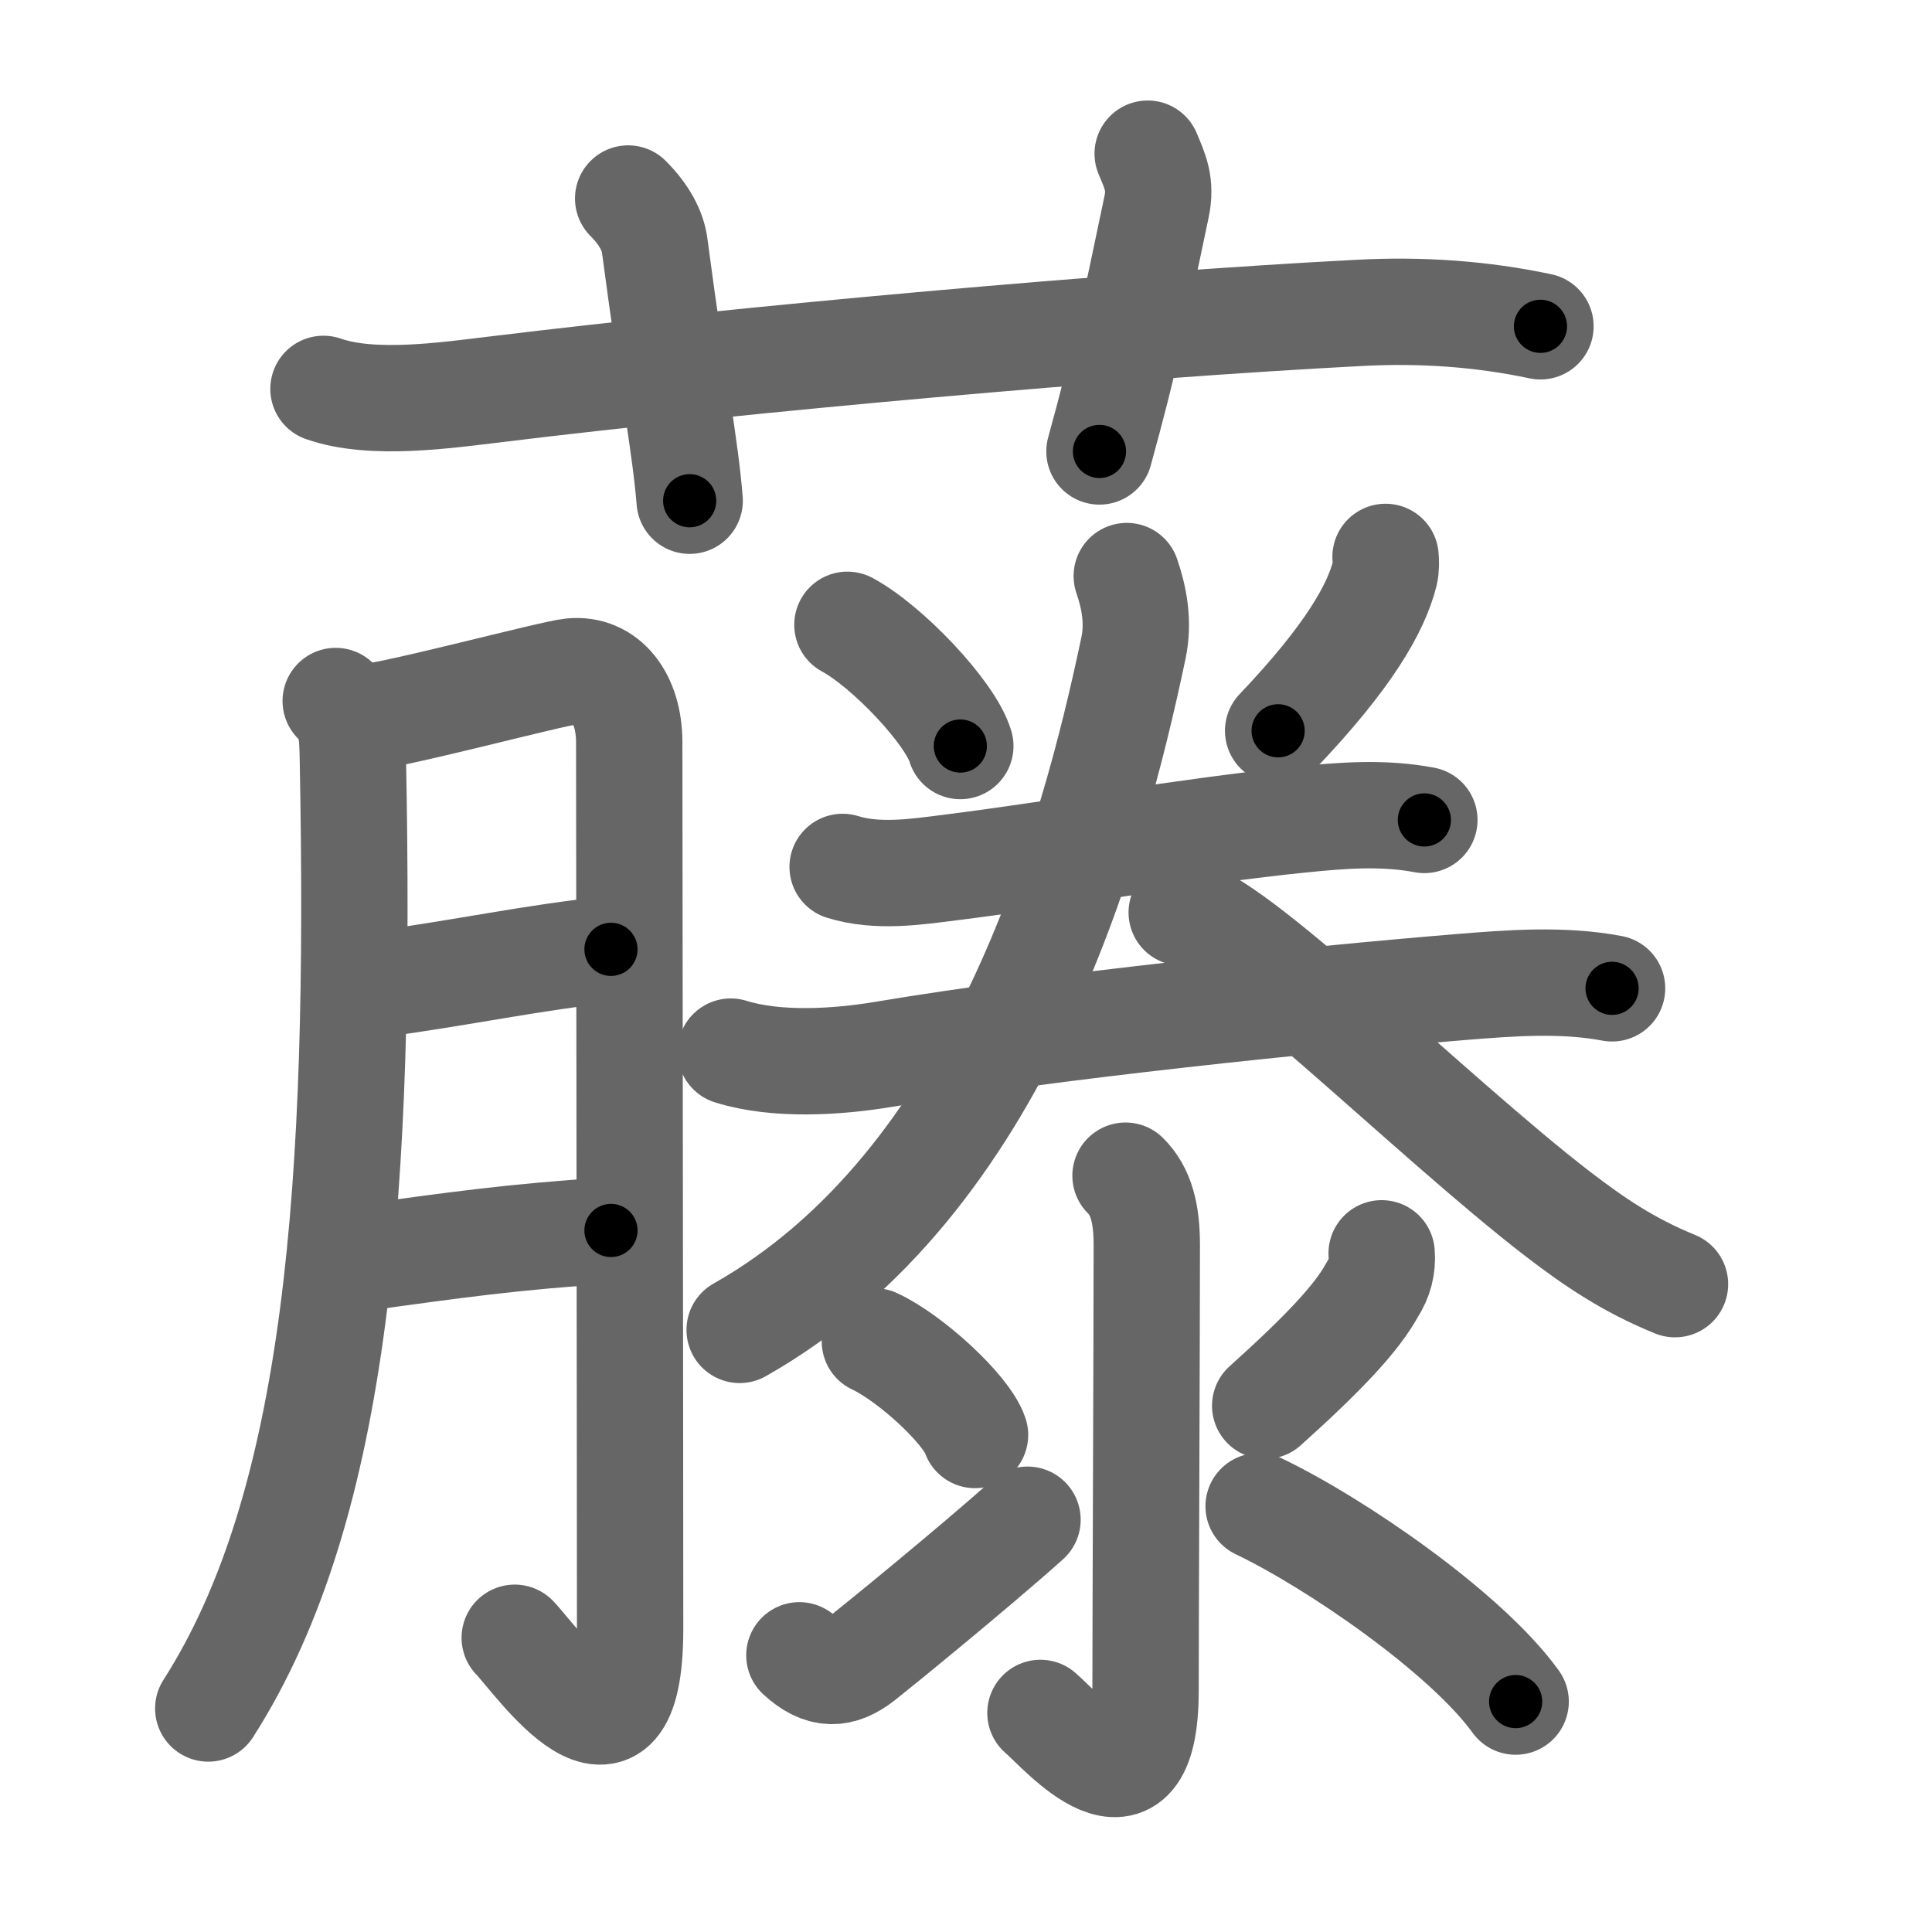 <svg xmlns="http://www.w3.org/2000/svg" width="109" height="109" viewBox="0 0 109 109" id="85e4"><g fill="none" stroke="#666" stroke-width="6" stroke-linecap="round" stroke-linejoin="round"><g><g><path d="M18.25,21.94c2.77,0.97,6.91,0.36,9.76,0.02c13.99-1.71,35.12-3.61,48.73-4.31c3.43-0.18,6.83,0.05,10.17,0.76" /><path d="M35.44,11.2c0.93,0.93,1.38,1.84,1.49,2.61c1.07,8.06,1.74,11.44,1.98,14.44" /><path d="M64.75,8.67c0.42,1.01,0.77,1.7,0.5,3c-1.25,5.96-1.75,8.46-3.22,13.8" /></g><g><g><path d="M18.94,39.55c0.94,0.94,0.94,1.83,0.97,3.37c0.46,23.83-0.79,41.96-8.16,53.47" /><path d="M20.64,40.46c1.45-0.05,10.53-2.48,11.61-2.58c1.93-0.19,3.25,1.5,3.25,4c0,4.37,0.05,40.62,0.05,50.01c0,9.49-5.27,1.79-6.51,0.51" /><path d="M21.14,55.55c4.95-0.66,8.99-1.55,13.33-1.99" /><path d="M20.5,70.95c5.13-0.7,8.42-1.18,13.97-1.53" /></g><g><g><path d="M47.81,35.25c2.25,1.21,5.81,4.96,6.37,6.84" /><path d="M78.17,31.42c0.02,0.23,0.04,0.6-0.04,0.93c-0.5,1.96-2,4.65-6.02,8.88" /><g><g><path d="M47.54,48.91c1.95,0.61,4.13,0.28,6.1,0.03c5.42-0.67,13.57-2.08,19.74-2.7c2.35-0.24,4.65-0.42,6.98,0.02" /></g><g><path d="M41.23,59.33c2.59,0.81,6.03,0.59,8.65,0.15c9.5-1.6,24.01-3.09,32.5-3.79c2.82-0.23,5.77-0.46,8.57,0.07" /></g></g><g><path d="M63.57,32.5c0.43,1.25,0.68,2.62,0.38,4.05c-2.33,11.08-7.58,30.2-22.22,38.48" /><path d="M66.67,51.48C69.35,51.6,80.75,63,87.9,68.5c2.05,1.57,3.97,2.88,6.6,3.95" /></g></g><g><path d="M63.5,66.33c0.9,0.89,1.2,2.17,1.2,3.91c0,5.01-0.07,21.4-0.07,25.13c0,7.94-4.8,2.22-5.93,1.27" /><path d="M49.36,75.68c2,0.93,5.16,3.83,5.65,5.28" /><path d="M45.1,93.39c1.25,1.15,2.3,1.15,3.55,0.16c0.74-0.58,6.19-5.01,9.32-7.81" /><path d="M77.95,70.71c0.06,0.74-0.12,1.42-0.53,2.05c-0.86,1.58-2.68,3.53-6.04,6.55" /><path d="M71.01,84.98C75.32,87.04,82.7,92.1,85.51,96" /></g></g></g></g></g><g fill="none" stroke="#000" stroke-width="3" stroke-linecap="round" stroke-linejoin="round"><path d="M18.25,21.94c2.77,0.97,6.91,0.36,9.76,0.02c13.99-1.71,35.12-3.61,48.73-4.31c3.43-0.18,6.83,0.05,10.17,0.76" stroke-dasharray="68.995" stroke-dashoffset="68.995"><animate attributeName="stroke-dashoffset" values="68.995;68.995;0" dur="0.519s" fill="freeze" begin="0s;85e4.click" /></path><path d="M35.44,11.2c0.93,0.93,1.38,1.84,1.49,2.61c1.07,8.06,1.74,11.44,1.98,14.44" stroke-dasharray="17.634" stroke-dashoffset="17.634"><animate attributeName="stroke-dashoffset" values="17.634" fill="freeze" begin="85e4.click" /><animate attributeName="stroke-dashoffset" values="17.634;17.634;0" keyTimes="0;0.747;1" dur="0.695s" fill="freeze" begin="0s;85e4.click" /></path><path d="M64.75,8.67c0.42,1.01,0.77,1.7,0.5,3c-1.25,5.96-1.75,8.46-3.22,13.8" stroke-dasharray="17.28" stroke-dashoffset="17.28"><animate attributeName="stroke-dashoffset" values="17.28" fill="freeze" begin="85e4.click" /><animate attributeName="stroke-dashoffset" values="17.28;17.28;0" keyTimes="0;0.801;1" dur="0.868s" fill="freeze" begin="0s;85e4.click" /></path><path d="M18.94,39.55c0.94,0.94,0.94,1.83,0.97,3.37c0.46,23.83-0.79,41.96-8.16,53.47" stroke-dasharray="58.412" stroke-dashoffset="58.412"><animate attributeName="stroke-dashoffset" values="58.412" fill="freeze" begin="85e4.click" /><animate attributeName="stroke-dashoffset" values="58.412;58.412;0" keyTimes="0;0.598;1" dur="1.452s" fill="freeze" begin="0s;85e4.click" /></path><path d="M20.64,40.46c1.45-0.05,10.53-2.48,11.61-2.58c1.93-0.19,3.25,1.5,3.25,4c0,4.37,0.05,40.62,0.05,50.01c0,9.49-5.27,1.79-6.51,0.51" stroke-dasharray="79.665" stroke-dashoffset="79.665"><animate attributeName="stroke-dashoffset" values="79.665" fill="freeze" begin="85e4.click" /><animate attributeName="stroke-dashoffset" values="79.665;79.665;0" keyTimes="0;0.708;1" dur="2.051s" fill="freeze" begin="0s;85e4.click" /></path><path d="M21.14,55.55c4.95-0.66,8.99-1.55,13.33-1.99" stroke-dasharray="13.481" stroke-dashoffset="13.481"><animate attributeName="stroke-dashoffset" values="13.481" fill="freeze" begin="85e4.click" /><animate attributeName="stroke-dashoffset" values="13.481;13.481;0" keyTimes="0;0.938;1" dur="2.186s" fill="freeze" begin="0s;85e4.click" /></path><path d="M20.5,70.95c5.13-0.7,8.42-1.18,13.97-1.53" stroke-dasharray="14.059" stroke-dashoffset="14.059"><animate attributeName="stroke-dashoffset" values="14.059" fill="freeze" begin="85e4.click" /><animate attributeName="stroke-dashoffset" values="14.059;14.059;0" keyTimes="0;0.939;1" dur="2.327s" fill="freeze" begin="0s;85e4.click" /></path><path d="M47.81,35.25c2.25,1.21,5.81,4.96,6.37,6.84" stroke-dasharray="9.483" stroke-dashoffset="9.483"><animate attributeName="stroke-dashoffset" values="9.483" fill="freeze" begin="85e4.click" /><animate attributeName="stroke-dashoffset" values="9.483;9.483;0" keyTimes="0;0.961;1" dur="2.422s" fill="freeze" begin="0s;85e4.click" /></path><path d="M78.17,31.42c0.02,0.23,0.04,0.6-0.04,0.93c-0.5,1.96-2,4.65-6.02,8.88" stroke-dasharray="11.766" stroke-dashoffset="11.766"><animate attributeName="stroke-dashoffset" values="11.766" fill="freeze" begin="85e4.click" /><animate attributeName="stroke-dashoffset" values="11.766;11.766;0" keyTimes="0;0.954;1" dur="2.54s" fill="freeze" begin="0s;85e4.click" /></path><path d="M47.54,48.91c1.95,0.61,4.13,0.28,6.1,0.03c5.42-0.67,13.57-2.08,19.74-2.7c2.35-0.24,4.65-0.42,6.98,0.02" stroke-dasharray="33.082" stroke-dashoffset="33.082"><animate attributeName="stroke-dashoffset" values="33.082" fill="freeze" begin="85e4.click" /><animate attributeName="stroke-dashoffset" values="33.082;33.082;0" keyTimes="0;0.885;1" dur="2.871s" fill="freeze" begin="0s;85e4.click" /></path><path d="M41.23,59.33c2.59,0.81,6.03,0.59,8.65,0.15c9.5-1.6,24.01-3.09,32.5-3.79c2.82-0.23,5.77-0.46,8.57,0.07" stroke-dasharray="50.05" stroke-dashoffset="50.05"><animate attributeName="stroke-dashoffset" values="50.05" fill="freeze" begin="85e4.click" /><animate attributeName="stroke-dashoffset" values="50.05;50.05;0" keyTimes="0;0.851;1" dur="3.372s" fill="freeze" begin="0s;85e4.click" /></path><path d="M63.57,32.5c0.43,1.25,0.68,2.62,0.38,4.05c-2.33,11.08-7.58,30.2-22.22,38.48" stroke-dasharray="49.903" stroke-dashoffset="49.903"><animate attributeName="stroke-dashoffset" values="49.903" fill="freeze" begin="85e4.click" /><animate attributeName="stroke-dashoffset" values="49.903;49.903;0" keyTimes="0;0.871;1" dur="3.871s" fill="freeze" begin="0s;85e4.click" /></path><path d="M66.67,51.48C69.35,51.6,80.75,63,87.9,68.5c2.05,1.57,3.97,2.88,6.6,3.95" stroke-dasharray="35.032" stroke-dashoffset="35.032"><animate attributeName="stroke-dashoffset" values="35.032" fill="freeze" begin="85e4.click" /><animate attributeName="stroke-dashoffset" values="35.032;35.032;0" keyTimes="0;0.917;1" dur="4.221s" fill="freeze" begin="0s;85e4.click" /></path><path d="M63.5,66.33c0.9,0.89,1.2,2.17,1.2,3.91c0,5.01-0.07,21.4-0.07,25.13c0,7.94-4.8,2.22-5.93,1.27" stroke-dasharray="39.457" stroke-dashoffset="39.457"><animate attributeName="stroke-dashoffset" values="39.457" fill="freeze" begin="85e4.click" /><animate attributeName="stroke-dashoffset" values="39.457;39.457;0" keyTimes="0;0.914;1" dur="4.616s" fill="freeze" begin="0s;85e4.click" /></path><path d="M49.36,75.68c2,0.93,5.16,3.83,5.65,5.28" stroke-dasharray="7.849" stroke-dashoffset="7.849"><animate attributeName="stroke-dashoffset" values="7.849" fill="freeze" begin="85e4.click" /><animate attributeName="stroke-dashoffset" values="7.849;7.849;0" keyTimes="0;0.983;1" dur="4.694s" fill="freeze" begin="0s;85e4.click" /></path><path d="M45.1,93.39c1.25,1.15,2.3,1.15,3.55,0.16c0.74-0.58,6.19-5.01,9.32-7.81" stroke-dasharray="16.144" stroke-dashoffset="16.144"><animate attributeName="stroke-dashoffset" values="16.144" fill="freeze" begin="85e4.click" /><animate attributeName="stroke-dashoffset" values="16.144;16.144;0" keyTimes="0;0.967;1" dur="4.855s" fill="freeze" begin="0s;85e4.click" /></path><path d="M77.95,70.71c0.06,0.74-0.12,1.42-0.53,2.05c-0.86,1.58-2.68,3.53-6.04,6.55" stroke-dasharray="11.104" stroke-dashoffset="11.104"><animate attributeName="stroke-dashoffset" values="11.104" fill="freeze" begin="85e4.click" /><animate attributeName="stroke-dashoffset" values="11.104;11.104;0" keyTimes="0;0.978;1" dur="4.966s" fill="freeze" begin="0s;85e4.click" /></path><path d="M71.01,84.98C75.32,87.04,82.7,92.1,85.51,96" stroke-dasharray="18.344" stroke-dashoffset="18.344"><animate attributeName="stroke-dashoffset" values="18.344" fill="freeze" begin="85e4.click" /><animate attributeName="stroke-dashoffset" values="18.344;18.344;0" keyTimes="0;0.964;1" dur="5.149s" fill="freeze" begin="0s;85e4.click" /></path></g></svg>